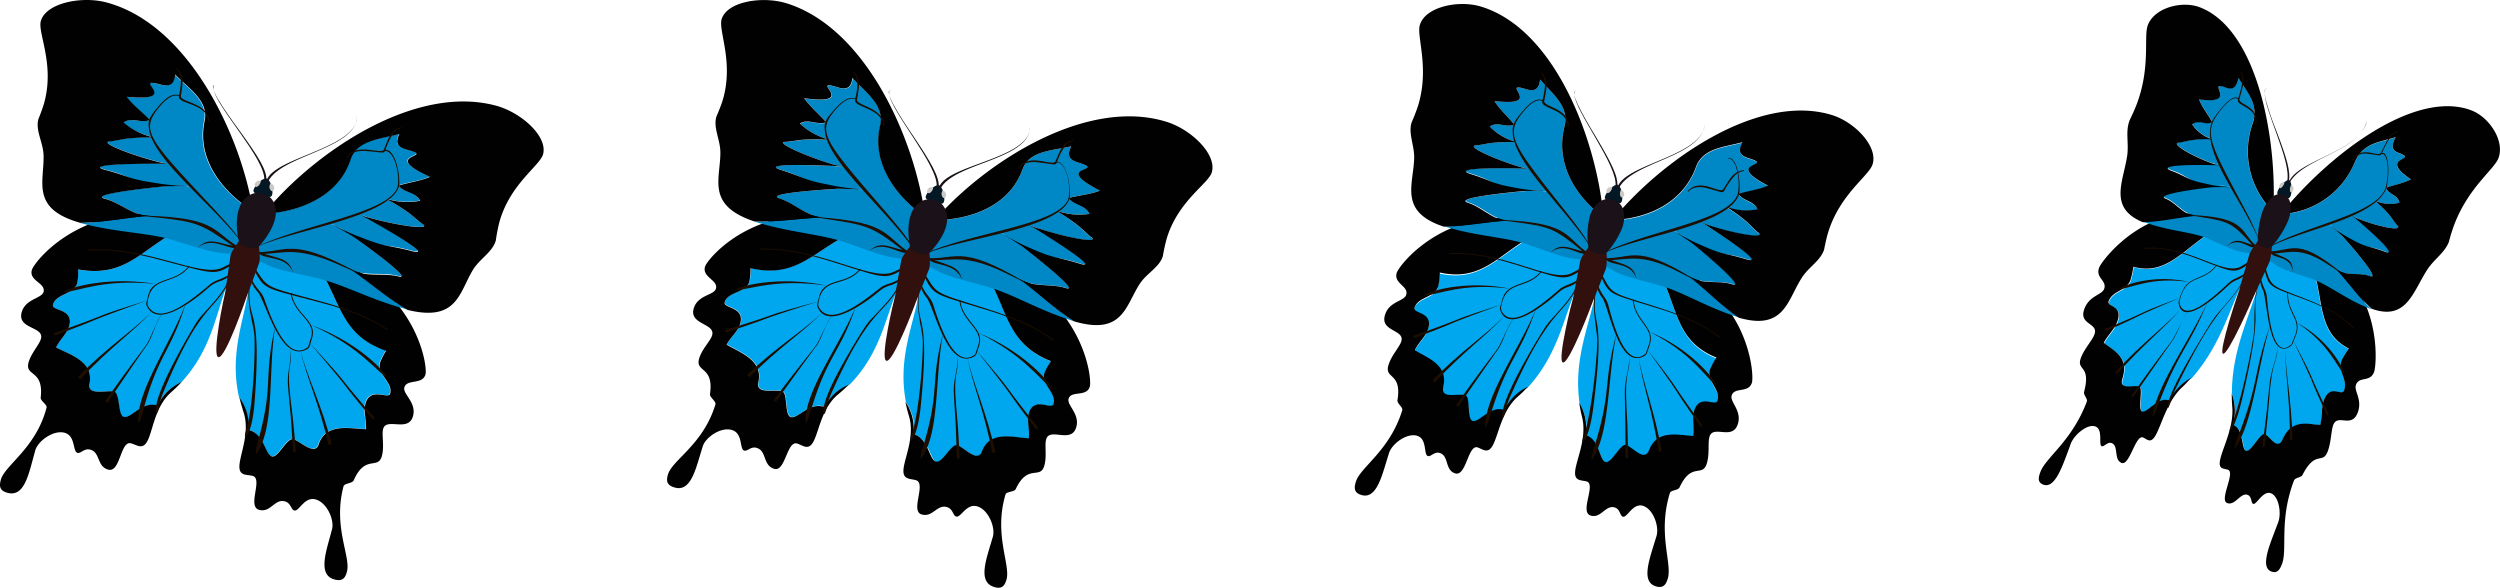 <svg id="Layer_1" data-name="Layer 1" xmlns="http://www.w3.org/2000/svg" viewBox="0 0 692.9 162.91"><defs><style>.cls-1{fill:#00a7ee;}.cls-2{fill:#010101;}.cls-3{fill:#1e0e00;}.cls-4{fill:#0088c6;}.cls-5{fill:#31100d;}.cls-6{fill:#031825;}.cls-7{fill:#cdcac5;}.cls-8{fill:#1a1119;}</style></defs><title>butterfly(1)</title><g id="_Group_" data-name=" Group "><path class="cls-1" d="M69,68.27c1.93.4,3.85-.77,5.89-.58a69.87,69.87,0,0,1,9.65,1.53C95,80.55,92.2,92,106.95,97.12a17.34,17.34,0,0,0-1.72,3.35c-.85,3.26,3.65,5.5,2.8,8.55-.51,1.77-5.57-2.08-6.87,2.88-.58,2.15.38,4.67.17,7-4.6-.16-11-1.78-13.12,4.19a1.54,1.54,0,0,1-1.77,1.26l-.28-.07c-1.57-.45-3.6-2.26-5-2.6-1.72-.45-4.19,5.23-5.86,4.78-1.87-.48-2.21-5.91-5.95-7.18-.41-.14-.53-.68-.53-1a13,13,0,0,0-2.56-8.11c-3.79-16.8,5.51-27.81,2.6-41.56C59.54,79.1,62,93.21,50.3,105.92a13.19,13.19,0,0,0-6.3,5.77c-.18.31-.55.72-1,.63-3.87-.76-6.89,3.78-8.76,3.28-1.66-.41-1-6.6-2.68-7-1.34-.34-4.06.19-5.57-.17a1.52,1.52,0,0,1-1.21-2c1.25-6.21-5.18-8-9.26-10.11,1-2.07,3-3.79,3.65-5.95,1.32-4.92-5-4.12-4.52-5.88.84-3.11,5.87-2.83,6.77-6.06a17.25,17.25,0,0,0,.2-3.74C37,77.47,40.38,66.17,55.07,61.47a69.69,69.69,0,0,1,9.12,3.39C66.08,65.71,67.16,67.67,69,68.27Z"/><path class="cls-2" d="M117.93,103.75c-.82,3-5.19,1.18-5.86,3.65-.49,1.82,3.41,4.13,2.41,7.9-1.26,4.67-7.44.26-8.3,3.63-.42,1.65.39,4.73-.33,7.42-1.08,4-4.63-.51-7.81,6.78-.37.87-2.56.78-2.82,1.63-3,11.29,2.07,19.52.94,23.68-.43,1.61-1.1,2.8-3.44,2.17-4.32-1.14-2.68-6.67-1.32-11.61l.62-2.28c.71-2.62-1.41-7.46-4.56-8.3s-4.54,3.42-5.9,3.06c-.93-.25-.92-2.07-2.6-2.52-2.87-.76-3.94,3.21-7.14,2.35-3.41-.91,1.17-8.65-1.82-9.42-.6-.16-1.46-.19-2.2-.37-4.19-1.11,2.32-9.55-.33-17.37-.41-1.36-.81-2.65-1.1-3.92a13,13,0,0,1,2.56,8.11c0,.35.13.89.53,1,3.74,1.26,4.07,6.67,5.95,7.18,1.66.41,4.16-5.24,5.86-4.78,1.34.35,3.38,2.21,5,2.6a1.54,1.54,0,0,0,2.05-1.19c2.07-6,8.5-4.35,13.12-4.19.18-2.23-.74-4.81-.17-7,1.32-4.92,6.39-1.11,6.87-2.88.84-3.11-3.71-5.32-2.8-8.55A17.34,17.34,0,0,1,107,97.24C92.27,92.1,95,80.65,84.61,69.34l1.67.41C115.19,77.35,118.6,101.33,117.93,103.75Z"/><path class="cls-2" d="M8.82,74.86c-.82,3,3.91,3.58,3.25,6.05C11.59,82.74,7,82.8,6,86.59c-1.26,4.67,6.3,3.87,5.35,7.27-.42,1.65-2.72,4-3.44,6.61-1.08,4,4.27,1.84,3.37,9.73-.11.94,1.85,1.91,1.62,2.8C9.95,124.27,1.34,128.89.22,133c-.43,1.61-.45,3,1.92,3.6,4.32,1.14,5.66-4.49,7-9.44l.62-2.28c.71-2.62,5-5.77,8.12-4.94s2.22,5.21,3.59,5.58c.93.25,1.84-1.34,3.53-.9,2.87.76,1.79,4.68,5,5.54,3.41.91,3.33-8.07,6.3-7.29.6.16,1.35.53,2.09.74,4.19,1.11,2.82-9.4,9.05-14.9q1.6-1.42,2.93-2.86a13.19,13.19,0,0,0-6.3,5.77c-.18.31-.55.72-1,.63-3.87-.76-6.89,3.78-8.76,3.28-1.66-.41-1-6.6-2.68-7-1.34-.29-4.1.28-5.59-.12a1.52,1.52,0,0,1-1.24-2c1.25-6.21-5.18-8-9.26-10.11,1-2.07,3-3.79,3.65-5.95,1.32-4.92-5-4.12-4.52-5.88.84-3.11,5.87-2.83,6.77-6.06a17.25,17.25,0,0,0,.2-3.74C37,77.47,40.38,66.17,55.07,61.47l-1.62-.41C24.45,53.35,9.48,72.43,8.82,74.86Z"/></g><path class="cls-3" d="M69.18,79.27c-.63,11,3.44,4.42,1.38,32.24-.19,2.37-.75,7.84-2.45,9.51l-.24-.1a5.27,5.27,0,0,1,.38-1.73c2.14-7.32,2.56-23.78,2.21-26.69s-1.94-7.66-1.54-13.2Z"/><path class="cls-3" d="M63.64,77.82c-4.33,8.84-8,5.93-18.16,30.41a20.2,20.2,0,0,0-1.42,4.52,5.27,5.27,0,0,1-.52,1.73l-.26,0c-1-3.68,5.64-15.46,7.88-19.54,4.85-8.42,3.29-5.63,8.54-11.74a26.2,26.2,0,0,0,3.65-5.44Z"/><path class="cls-3" d="M69.56,77.06c1.66,3.4,2.93,3.62,3.73,5.92,2.19,6.2,6.52,17.34,11.88,13.33.4-.3.27-.33.43-.79l.59-1.91c1.53-4.71-4.75-6.28-5.64-12.36l.27,0c.9,6,7.21,7.47,5.67,12.46-.79,2.62-.54,2.73-2,3.37-7,2.82-10.82-13.55-13.1-16.23a8.07,8.07,0,0,1-2-3.7Z"/><path class="cls-3" d="M64.33,75.82A8.17,8.17,0,0,1,60.76,78c-3,1.1-2.67,2-8.12,5.77-4.25,2.84-9.94,5.62-12,.92-.23-.58-.1-.56,0-1,.46-1.94.54-2.69,1.27-3.74,2.46-3,7.11-2.09,10.38-6.18l.19.13C48.15,79.4,41.67,76,40.86,84.25a2.71,2.71,0,0,0,.62,1.25C45.08,89.94,53.62,82.7,58,79c1.8-1.59,3.08-1.24,6.22-3.3Z"/><path class="cls-3" d="M86.22,90.09c12.11,4.41,19.32,11.74,21,14.21l-.19.18C103.83,102.39,99.19,95.76,86.22,90.09Z"/><path class="cls-3" d="M43.17,78.71C29,77.21,21.82,80.67,17.89,81l-.08-.25C20.89,79.13,31.29,76.68,43.17,78.71Z"/><path class="cls-3" d="M85.86,95.09c12.19,13.21,5.62,6.46,17.3,20a2.14,2.14,0,0,1,.61,1l-.19.17a2.12,2.12,0,0,1-.92-.76C92,102.7,99.83,111.49,85.86,95.09Z"/><path class="cls-3" d="M41,83.2c-20.72,7.47-9.57,3.71-24.83,9.42a2.13,2.13,0,0,1-1.19.22l-.08-.25A2.16,2.16,0,0,1,15.93,92C33.21,85.91,23.48,88.71,41,83.2Z"/><path class="cls-3" d="M83.36,97.36c1.52,6.48,5.81,14.83,8.6,25.77l-.92.18C88.63,112.28,84.68,103.9,83.36,97.36Z"/><path class="cls-3" d="M42,86.42c-4.6,5.17-11.9,10.16-19.7,18.69l-.71-.61C29.78,96.1,37.19,91.46,42,86.42Z"/><path class="cls-3" d="M80.54,96.25c.52,6.34-1.25,4.16,0,14.47.81,6.69.48,3.47,1.5,14.48l-.81,0c-.7-11.13-.4-7.3-1.33-17.2C79.32,103,80.78,101.42,80.54,96.25Z"/><path class="cls-3" d="M45,86.85c-2.35,3.63-2.16,5-3.94,8.3,0,0-6.1,8.77-11.24,16.49l-.68-.43C43.71,90.62,39.08,99,43.6,89.14A15,15,0,0,1,45,86.85Z"/><path class="cls-3" d="M76.25,90.7c-2,12.12,0,27.51-5.11,35l-.24-.08a14.69,14.69,0,0,1,.59-3.25C76,106.25,72.94,104.82,76.25,90.7Z"/><path class="cls-3" d="M51.47,84.09c-4.09,13.5-7.69,14.1-11.82,29.85a14.73,14.73,0,0,1-1.08,3.13l-.25,0C37.74,108.34,47.43,95.08,51.47,84.09Z"/><g id="_Group_2" data-name=" Group 2"><path class="cls-4" d="M93.19,62.69c-1-.55-1.63-.87-1.44-.69A8.89,8.89,0,0,0,93.19,62.69ZM52.47,51.61c.25-.08-.45-.09-1.59-.11C51.82,51.56,52.33,51.65,52.47,51.61ZM70.64,62.31Q71.75,60.79,73,59.2c9.89-.44,20.8-4.69,24.11-15.08,1.79-5.46,8.4-5.6,13.52-7.09a6.7,6.7,0,0,0-.47,1.19c-.56,2.05.84,2.76,2.68,3.23,8.33,2.21-8.16,1,6.25,7.51-2.7,1.18-5.81,1.51-8.72,2.42,1.57,2.08,4.77,1.74,6,4.2a18.85,18.85,0,0,1-8.19-.22c-1-.25-.78-.14-.83-.09a57.85,57.85,0,0,1,6.16,3.92c1.18.94,3,2.54,3.3,2.72,3.35,1.94-5.74.8-14.28-1.52a15.06,15.06,0,0,1-3-1.17h0S122,71.54,114,69.43c-6.29-1.66-5-.66-13.33-2.57-.17,0-2.5-1.33-4.73-2.66a26.85,26.85,0,0,0-2.78-1.55c.77.43,1.75,1,2.78,1.55.52.33,1.09.71,1.69,1.16.24.18,17.66,12.46,12.64,11.09-3.51-.93-7.36-.15-10.84-1a9.37,9.37,0,0,1-2.6-1.11c5.41,3.58,10.46,8.09,16,11.4l-.68-.18c-8.75-2.31-16.47-6.42-22.79-8.09-3.33-.88-6.73-1.51-10.12-2.35A26.89,26.89,0,0,1,68.48,70a27,27,0,0,1-11.94-.89c-3.29-.84-6.6-2-9.92-2.93-6.33-1.67-15.09-1.92-23.85-4.24l-.67-.18c6.52-.09,13.13-1.5,19.68-2A9.4,9.4,0,0,1,39,59.47C35.49,58.55,32.52,56,29,55c-5-1.32,16.27-3.37,16.57-3.42.74-.08,1.43-.13,2-.16l3.14,0a27,27,0,0,0-3.14,0c-2.61,0-5.28,0-5.41,0-8.24-2.48-6.59-2.74-12.83-4.37-8-2.08,17.73-1.73,17.73-1.73h0a15.11,15.11,0,0,1-3.2-.49c-8.57-2.21-17-5.71-13.14-5.73.33,0,2.73-.5,4.22-.72a58.29,58.29,0,0,1,7.27-.33c0-.06.18-.06-.78-.33a18.74,18.74,0,0,1-7.35-3.81c2.31-1.52,4.9.35,7.27-.66-2-2.19-4.61-4.06-6.37-6.42,15.79,1.47.88-5.63,9.19-3.45,1.86.48,3.45.54,4-1.5a6.68,6.68,0,0,0,.2-1.25c3.7,3.84,9.37,7.23,8.2,12.87-2.29,10.62,5,19.73,13.41,25A26.82,26.82,0,0,1,70.64,62.31Z"/><path class="cls-2" d="M102.58,60.42c8.53,2.32,17.62,3.47,14.28,1.51-.28-.17-2.12-1.78-3.3-2.72a53.78,53.78,0,0,0-6.13-3.87s-.17-.17.83.09a18.85,18.85,0,0,0,8.19.22c-1.24-2.47-4.43-2.12-6-4.2,2.87-.87,6-1.26,8.72-2.42-14.37-6.49,2.12-5.29-6.25-7.51-1.86-.48-3.24-1.21-2.68-3.23a6.7,6.7,0,0,1,.47-1.19C105.56,38.6,99,38.75,97.2,44.2,93.82,54.55,82.91,58.81,73.09,59.27c13.56-16.67,41.54-36.08,64.32-30,6.92,1.82,14.45,8.47,13.11,13.49-.9,3.21-9.32,8.35-12.16,19a49.76,49.76,0,0,0-.94,4.89c-.88,3.17-4.35,5-6.25,8-3.93,6.33-4.29,14.65-18.22,11.25-5.63-3.29-10.67-7.77-16-11.4a9.37,9.37,0,0,0,2.6,1.11c3.47.92,7.36.14,10.84,1,5,1.32-12.42-11-12.64-11.09-.6-.43-5.64-3.31-6.16-3.64a59.65,59.65,0,0,0,9.34,4.24c6.4,2.52,6.92,1.81,13.19,3.48,8,2.08-14.51-10.22-14.51-10.22h0A15.06,15.06,0,0,0,102.58,60.42Z"/><path class="cls-2" d="M43.9,44.9c-8.57-2.21-17-5.71-13.14-5.73.33,0,2.73-.5,4.22-.72a54.19,54.19,0,0,1,7.27-.33s.22-.07-.78-.33a18.74,18.74,0,0,1-7.23-3.87c2.31-1.52,4.9.35,7.27-.66-2-2.19-4.61-4.06-6.37-6.42,15.79,1.47.88-5.63,9.19-3.45,1.86.48,3.45.54,4-1.5a6.68,6.68,0,0,0,.2-1.25c3.7,3.84,9.37,7.23,8.2,12.87-2.29,10.62,5,19.73,13.41,25C66.73,37.32,52.21,6.68,29.45.66,22.53-1.16,12.66.86,11.3,5.89c-.86,3.21,3.84,11.83,1,22.43-.55,2-1.61,4.57-1.65,4.68-.88,3.17,1.31,6.44,1.42,10,.23,7.45-3.66,14.83,10.14,18.75,6.52-.09,13.13-1.5,19.68-2A9.4,9.4,0,0,1,39,59.49c-3.47-.92-6.44-3.5-10-4.42-5-1.32,16.27-3.37,16.57-3.42.74-.08,6.55-.09,7.18-.1a59.93,59.93,0,0,1-10.23-.93c-6.83-1-6.94-1.82-13.2-3.48-8-2.08,17.73-1.73,17.73-1.73h0A15.11,15.11,0,0,1,43.9,44.9Z"/></g><path class="cls-3" d="M96,43.7c2.85-4.38,9.25-.82,10.36-2.17,1.62-4,2-5.36,4.92-6.29l.07.24a4.44,4.44,0,0,0-2.41,1.59c-3.93,6.31.12,5.34-7.35,4.81-4.38-.39-5.37,1.91-5.37,1.91Z"/><path class="cls-3" d="M57.76,33.68a4,4,0,0,0-1.17-2.62c-1.45-1.58-4.14-2.25-5.85-3-2.19-1.12-.52-1.3-.62-6.41-.56-1.84-.3-1.4-1.3-2.57l.17-.2c2.11,2.24,1.74,3.56,1.13,7.86.27,1.67,7.61,1.8,7.9,7Z"/><path class="cls-3" d="M106.59,41.49c.45.1.72,0,1.32.36,2.53,2,3,8.58,2.69,9.79-2.36,7.53-23.09,11.09-34.89,15.08-6.65,2.2-6.48,3.5-9.41-.39C57.53,55.43,41.66,43.43,41.23,35.18c-.23-1.8.26-2.84,2.6-5.61,1.68-2,3.9-4.15,6.08-3l-.1.23c-1.91-1.17-4.33,1.24-5.76,3-5.33,6.52-2.79,8.79,15.41,28.3,1.58,1.77,3.24,3.52,4.77,5.36,2.81,3.39,3.09,4.48,4.65,5.39h0a8.31,8.31,0,0,0,3.41-1c13.27-5.81,34.43-8.84,37.64-15.44,1.06-1.69.16-9.12-2.53-10.43-.2-.14-.56-.1-.84-.15Z"/><path class="cls-3" d="M99.3,75.77c-.62-.27-6.7-3-7.32-3.22-12.19-4.93-14.39-1.41-23.49-2.26-1.82-.82-2.45-1-6.9-4.17-7.15-4.78-8.71-4.89-22.56-6.29l0-.08c23.42.45,19.16,5.1,29.65,10.07h0c11.26.87,10.4-5.17,30.75,5.88Z"/><path class="cls-3" d="M71.76,69.91a4.64,4.64,0,0,1,1.73.52c4.6,1.39,6.73,1.5,7.71,5.13-1.79-4.88-8-3.45-9.56-5.45Z"/><path class="cls-3" d="M65.84,68.63c-2.26.91-7-3.34-11,0,2.3-2.34,4.36-1.84,7.49-1a26.54,26.54,0,0,0,3.12.59,1.79,1.79,0,0,1,.49.2Z"/><path class="cls-3" d="M69.74,73c4.91,7.07,2.48,6,17.72,10.13,10.48,2.81,15.33,5.09,20,8.15l-.15.21c-4.24-2.82-9-5.25-19.87-8-15.48-4.06-13.94-3.07-17.86-10.24Z"/><path class="cls-3" d="M66.17,72.23c-6.83,4.17-5.15,4.22-20.65.09-11-3-16.36-3.13-21.26-2.85v-.3c16.57-1,30.53,7.58,37,5.19,2.45-1.24,3.29-1.63,4.79-2.35Z"/><path class="cls-5" d="M70.83,60.79c-.13,3.46,1.53,7.9,1.09,11.85,0,.09-3.63,9.76-3.63,9.76-.16.6-5.85,17.11-7.77,16.59s1.69-17.24,1.88-17.86c0,0,1.51-10.5,1.54-10.6C65.56,66.85,69.2,63.85,70.83,60.79Z"/><path class="cls-6" d="M73.89,49.46c1.18.43,1.84,3.41,1.56,4.47-.19.69-.59.86-2.26.42L73,54.3l-.41-.12-.39-.11L72.05,54c-1.67-.41-1.94-.78-1.75-1.45C70.57,51.51,72.67,49.27,73.89,49.46Z"/><path class="cls-7" d="M74.9,50.9a2.64,2.64,0,0,0-.1.31,1.51,1.51,0,0,0,.41,1.72c.25.07.59.07.76-.55a1.22,1.22,0,0,0-.85-1.48Z"/><path class="cls-7" d="M72.28,50.21a2.63,2.63,0,0,1-.07.31c-.25.93-1,1.34-1.21,1.29s-.55-.23-.35-.87a1.23,1.23,0,0,1,1.49-.81Z"/><path class="cls-8" d="M72.74,53.68l.6.12a2.74,2.74,0,0,1,1,.46c2.17,1.65,2.49,4.23,1.79,6.77-1,3.71-4.34,7.27-4.46,7.39-.94.91-5.16,0-5.46-1.48-.12-.63-1.15-4.88-.13-8.56.69-2.57,2.35-4.57,5.05-4.94a2.76,2.76,0,0,1,1.07.07A2,2,0,0,1,72.74,53.68Z"/><path class="cls-8" d="M73.77,50.74C74.2,44.47,94,42,98.23,34.94c1.09-1.86.7-2.71.37-2.54l-.06.08.06-.08a.22.22,0,0,1,.25.05c.18.19.09.58,0,1-2.07,8.26-21.79,9.83-24.74,17.31Z"/><path class="cls-8" d="M73.24,50c.61-5.75-13.71-20.74-14.12-25.58,0-.41,0-.81.24-.89s.17.26.19.22,0-.21-.19-.22c-2.12.57,6,11.19,7.17,12.87,4.87,6.75,7.54,10.74,7.29,13.64Z"/><g id="_Group_3" data-name=" Group 3"><path class="cls-1" d="M254.92,69.84c1.89.48,3.82-.6,5.82-.32a68.76,68.76,0,0,1,9.43,2c9.91,11.72,6.87,23,21.27,28.71a17,17,0,0,0-1.81,3.22c-1,3.23,3.44,5.62,2.51,8.65-.48,1.72-5.4-2.25-6.85,2.57-.64,2.11.21,4.68,0,6.92-4.54-.34-10.81-2.2-13,3.63a1.5,1.5,0,0,1-2.06,1.09c-1.52-.47-3.52-2.38-4.78-2.81-1.67-.49-4.29,5-5.93,4.52s-2-6-5.65-7.38a1,1,0,0,1-.49-1,13.19,13.19,0,0,0-2.29-8.18c-3.22-16.85,6.29-27.32,3.8-41.16-9.62,10-7.5,24.18-19.43,36.32A12.81,12.81,0,0,0,229,112a1,1,0,0,1-1,.58c-3.8-.91-6.89,3.47-8.73,2.94s-.77-6.6-2.4-7.13c-1.35-.42-4,.08-5.51-.4a1.54,1.54,0,0,1-1.1-2.09c1.37-6.11-4.85-8.14-8.79-10.44,1-2,3.13-3.65,3.74-5.75,1.45-4.82-4.77-4.26-4.27-6,.91-3.05,5.88-2.53,6.84-5.75a17.28,17.28,0,0,0,.3-3.71c15,3.48,18.7-7.64,33.32-11.69a69.21,69.21,0,0,1,8.89,3.76C252.09,67.22,253.09,69.16,254.92,69.84Z"/><path class="cls-2" d="M302.05,107.14c-.89,3-5.15,1-5.88,3.38-.54,1.79,3.24,4.25,2.11,7.93-1.38,4.59-7.31-.07-8.31,3.27-.5,1.65.24,4.74-.54,7.38-1.17,3.93-4.55-.7-7.91,6.45-.4.84-2.56.63-2.83,1.5-3.33,11.11,1.48,19.55.26,23.62-.47,1.57-1.18,2.75-3.46,2-4.21-1.32-2.44-6.74-1-11.6l.68-2.27c.78-2.58-1.18-7.48-4.26-8.44s-4.57,3.22-5.91,2.8c-.91-.29-.85-2.11-2.51-2.6-2.8-.87-4,3-7.11,2s1.4-8.55-1.49-9.46c-.58-.18-1.42-.25-2.14-.47-4.06-1.25,2.52-9.38.19-17.28a39.26,39.26,0,0,1-1-4,13.19,13.19,0,0,1,2.29,8.18c0,.35.09.89.49,1,3.64,1.41,3.81,6.81,5.65,7.38s4.24-5,5.93-4.52c1.35.42,3.26,2.33,4.78,2.81a1.5,1.5,0,0,0,2.06-1.09c2.25-5.85,8.51-3.92,13-3.63.29-2.26-.57-4.82,0-6.92,1.45-4.82,6.34-.85,6.85-2.57.91-3.05-3.49-5.45-2.51-8.65a17,17,0,0,1,1.81-3.22c-14.34-5.73-11.33-17-21.27-28.71q.83.23,1.65.5C300.12,80.78,302.77,104.74,302.05,107.14Z"/><path class="cls-2" d="M195.41,73.89c-.89,3,3.76,3.73,3,6.16-.54,1.79-5,1.68-6.13,5.4-1.38,4.59,6.09,4.11,5.09,7.49-.5,1.65-2.81,3.75-3.59,6.43-1.17,3.93,4.15,2,3,9.83-.13.93,1.73,2,1.51,2.86-3.33,11.11-11.9,15.35-13.14,19.4-.47,1.57-.53,3,1.77,3.63,4.21,1.32,5.69-4.23,7.15-9.07l.68-2.25c.78-2.58,5.07-5.54,8.15-4.58s2,5.27,3.36,5.69c.91.29,1.85-1.27,3.51-.73,2.8.87,1.61,4.8,4.78,5.78s3.52-7.9,6.41-7c.58.18,1.32.61,2,.82,4.06,1.25,3-9.22,9.33-14.44,1.08-.9,2.06-1.8,3-2.71a12.81,12.81,0,0,0-6.37,5.48,1,1,0,0,1-1,.58c-3.8-.91-6.89,3.47-8.73,2.94s-.77-6.6-2.4-7.13c-1.35-.42-4,.08-5.51-.4a1.54,1.54,0,0,1-1.1-2.09c1.37-6.11-4.85-8.14-8.79-10.44,1-2,3.13-3.65,3.74-5.75,1.45-4.82-4.77-4.26-4.27-6,.91-3.05,5.88-2.53,6.84-5.75a17.28,17.28,0,0,0,.3-3.71c15,3.48,18.7-7.64,33.32-11.69q-.8-.28-1.62-.51C211.44,53.15,196.15,71.5,195.41,73.89Z"/></g><path class="cls-3" d="M254.74,80.75c-1,10.89,3.22,4.55.42,32.12-.25,2.39-1,7.71-2.69,9.35l-.22-.12a5.24,5.24,0,0,1,.48-1.72c2.31-7.22,3.23-23.5,3-26.46s-1.8-7.67-1.23-13.21Z"/><path class="cls-3" d="M249.35,79.1c-4.49,8.59-8.06,5.56-18.76,29.53A20,20,0,0,0,229.1,113a5.22,5.22,0,0,1-.55,1.68l-.25,0c-.89-3.71,6-15.13,8.34-19.12,5-8.2,3.46-5.39,8.72-11.3A25.62,25.62,0,0,0,249.12,79Z"/><path class="cls-3" d="M255.2,78.59c1.54,3.46,2.78,3.72,3.51,6.07,2,6.26,5.9,17.52,11.31,13.75.4-.28.28-.32.45-.76l.63-1.88c1.61-4.61-4.54-6.43-5.2-12.53h.25c.71,6,6.89,7.74,5.22,12.62-.89,2.6-.61,2.7-2.12,3.28-7,2.48-10.3-13.91-12.44-16.69A8.18,8.18,0,0,1,255,78.7Z"/><path class="cls-3" d="M250.07,77.15a7.91,7.91,0,0,1-3.54,2c-2.95,1-2.69,2-8.16,5.45-4.24,2.68-10,5.14-11.79.41-.2-.6-.07-.57,0-1.07.52-1.91.6-2.66,1.35-3.69,2.51-3,7.08-1.78,10.41-5.73l.21.15c-4.53,5.35-10.8,1.62-11.78,9.8a2.75,2.75,0,0,0,.58,1.27c3.42,4.56,12-2.29,16.42-5.81,1.84-1.49,3.1-1,6.21-3Z"/><path class="cls-3" d="M271.21,92.27c11.79,4.88,18.69,12.49,20.26,15.05l-.2.17C288.21,105.22,283.82,98.46,271.21,92.27Z"/><path class="cls-3" d="M229.14,79.17c-13.89-2.06-21.11,1.06-25,1.18l-.08-.25C207.18,78.67,217.48,76.64,229.14,79.17Z"/><path class="cls-3" d="M270.71,97.2c11.62,13.64,5.34,6.64,16.44,20.61a2.17,2.17,0,0,1,.56,1.06l-.2.16a2.13,2.13,0,0,1-.88-.76C276.58,105,284,114.13,270.71,97.2Z"/><path class="cls-3" d="M226.84,83.53c-20.59,6.54-9.57,3.3-24.74,8.33a2.08,2.08,0,0,1-1.18.16l-.08-.24a2.1,2.1,0,0,1,1-.55C219.14,85.89,209.42,88.3,226.84,83.53Z"/><path class="cls-3" d="M268.21,99.38c1.34,6.5,5.29,15,7.69,26l-.91.14C273,114.45,269.34,105.93,268.21,99.38Z"/><path class="cls-3" d="M227.74,86.76c-4.67,4.95-12,9.61-20,17.81l-.68-.64C215.44,95.89,222.87,91.58,227.74,86.76Z"/><path class="cls-3" d="M265.44,98.16c.33,6.33-1.33,4.1-.43,14.4.6,6.69.37,3.47,1,14.49h-.8c-.37-11.12-.2-7.32-.81-17.16C264,104.8,265.56,103.28,265.44,98.16Z"/><path class="cls-3" d="M230.69,87.33c-2.43,3.49-2.28,4.84-4.11,8.13,0,0-6.27,8.44-11.52,15.92l-.66-.45c15-19.91,10.15-11.77,14.86-21.39A14.71,14.71,0,0,1,230.69,87.33Z"/><path class="cls-3" d="M261.38,92.41c-2.32,11.9-.83,27.38-6,34.62l-.24-.09a14.63,14.63,0,0,1,.72-3.2C260.65,107.92,257.71,106.35,261.38,92.41Z"/><path class="cls-3" d="M237.22,84.88c-4.45,13.19-8,13.66-12.55,29.15a14.57,14.57,0,0,1-1.15,3.07l-.24-.07C222.91,108.39,232.86,95.61,237.22,84.88Z"/><g id="_Group_4" data-name=" Group 4"><path class="cls-4" d="M278.89,65.3c-1-.61-1.62-.92-1.39-.75S278.08,64.86,278.89,65.3ZM239.1,52.6c.25-.08-.43-.11-1.57-.18A13.94,13.94,0,0,0,239.1,52.6ZM256.67,64q1.13-1.44,2.44-3c9.76,0,20.62-3.78,24.28-14,1.92-5.35,8.45-5.22,13.54-6.47a6.62,6.62,0,0,0-.5,1.22c-.61,2,.73,2.78,2.56,3.36,8.13,2.54-8.07.67,5.91,7.71-2.69,1.06-5.84,1.28-8.69,2.06,1.5,2.13,4.65,1.93,5.78,4.38a18.45,18.45,0,0,1-8.07-.55c-.93-.29-.77-.17-.82-.14A58,58,0,0,1,299,62.75c1.14,1,2.9,2.65,3.18,2.84,3.25,2.07-5.68.56-14-2.11a15,15,0,0,1-2.94-1.27h0S307,75.4,299.25,73c-6.14-1.91-4.84-.83-13.06-3.1-.16,0-2.41-1.48-4.59-2.85a26.86,26.86,0,0,0-2.67-1.66L281.6,67c.51.36,1.06.75,1.64,1.21.23.19,17.07,13.11,12.14,11.59-3.43-1.07-7.26-.47-10.66-1.52a9.32,9.32,0,0,1-2.53-1.26c5.23,3.81,10.07,8.49,15.49,12l-.66-.2c-8.55-2.67-16-7.08-22.23-9-3.25-1-6.6-1.78-9.85-2.77a26.81,26.81,0,0,1-10.48-5.5,26.5,26.5,0,0,1-11.71-1.42c-3.24-1-6.44-2.31-9.68-3.33-6.19-1.93-14.8-2.54-23.36-5.2l-.66-.21c6.39.19,13-.94,19.41-1.12a9.23,9.23,0,0,1-2.77-.45c-3.41-1.06-6.24-3.74-9.68-4.81-4.89-1.52,16.13-2.68,16.43-2.7.74,0,1.41-.06,2-.08l3.12.14a26.43,26.43,0,0,0-3.12-.14c-2.56-.11-5.21-.2-5.36-.25-8-2.81-6.41-3-12.54-4.87-7.74-2.39,17.51-.92,17.51-.92h0a14.86,14.86,0,0,1-3.13-.6c-8.38-2.56-16.61-6.4-12.78-6.25.32,0,2.71-.38,4.23-.57a56.9,56.9,0,0,1,7.17,0c0-.06.18-.06-.75-.36a18.72,18.72,0,0,1-7-4.13c2.33-1.43,4.82.55,7.27-.34-1.94-2.27-4.42-4.24-6.08-6.66,15.48,2.11,1-5.6,9.11-3.07,1.83.57,3.39.67,4-1.33a6.66,6.66,0,0,0,.23-1.25c3.56,4,9,7.58,7.69,13.11-2.56,10.49,4.39,19.84,12.48,25.41q.08,2,.23,3.88Z"/><path class="cls-2" d="M288.19,63.43c8.34,2.66,17.24,4.19,14,2.11-.27-.18-2-1.86-3.18-2.84a53.88,53.88,0,0,0-5.94-4.11s-.16-.18.82.14a18.45,18.45,0,0,0,8.08.55c-1.16-2.5-4.29-2.26-5.78-4.38,2.85-.78,6-1,8.69-2.06-14-7.11,2.25-5.2-5.9-7.73-1.83-.57-3.16-1.33-2.56-3.36a6.62,6.62,0,0,1,.5-1.22c-5.13,1.26-11.66,1.14-13.54,6.47-3.66,10.18-14.5,13.93-24.28,14,13.85-16,42-34.18,64.24-27.23,6.76,2.08,14,9,12.52,14-.94,3.16-9.38,7.93-12.5,18.37a49.21,49.21,0,0,0-1.06,4.83c-.94,3.11-4.45,4.72-6.39,7.67-4,6.12-4.65,14.41-18.25,10.42-5.41-3.52-10.24-8.16-15.49-12a9.32,9.32,0,0,0,2.53,1.26c3.41,1.06,7.22.45,10.66,1.52,4.89,1.52-11.91-11.42-12.14-11.59-.59-.46-5.46-3.52-6-3.88a59.45,59.45,0,0,0,9,4.68c6.27,2.75,6.76,2.08,12.89,4,7.75,2.41-14-10.78-14-10.78h0A15,15,0,0,0,288.19,63.43Z"/><path class="cls-2" d="M230.83,45.56c-8.38-2.56-16.61-6.4-12.78-6.25.32,0,2.71-.38,4.23-.57a52.89,52.89,0,0,1,7.17,0s.22-.07-.75-.36a18.72,18.72,0,0,1-7-4.16c2.33-1.43,4.82.55,7.27-.34-1.94-2.27-4.42-4.24-6.08-6.66,15.48,2.11,1-5.6,9.11-3.07,1.83.57,3.39.67,4-1.33a6.66,6.66,0,0,0,.23-1.25c3.58,4,9,7.61,7.71,13.13-2.56,10.49,4.39,19.84,12.48,25.41C253.64,38.89,240.24,7.84,218,.91c-6.76-2.08-16.55-.49-18,4.44-.94,3.16,3.44,11.92.32,22.35-.59,2-1.72,4.48-1.76,4.61-.94,3.11,1.11,6.44,1.1,10,0,7.39-4,14.59,9.44,19.07,6.39.19,13-.94,19.41-1.12a9.23,9.23,0,0,1-2.77-.45c-3.41-1.06-6.24-3.74-9.68-4.81-4.89-1.52,16.13-2.68,16.43-2.7.74,0,6.46.19,7.07.18a58.78,58.78,0,0,1-10.11-1.33c-6.7-1.28-6.76-2.08-12.89-4-7.73-2.42,17.54-1,17.54-1h0A14.86,14.86,0,0,1,230.83,45.56Z"/></g><path class="cls-3" d="M282.21,46.53c3-4.26,9.14-.43,10.27-1.73,1.72-3.92,2.09-5.25,5-6l.08.24a4.3,4.3,0,0,0-2.42,1.49c-4,6.1-.05,5.29-7.39,4.48-4.3-.56-5.34,1.69-5.34,1.69Z"/><path class="cls-3" d="M244.82,35a4,4,0,0,0-1.07-2.66c-1.39-1.64-4-2.42-5.67-3.28-2.14-1.21-.45-1.34-.43-6.41-.52-1.85-.27-1.4-1.2-2.61l.17-.18c2,2.32,1.61,3.6.89,7.87.22,1.67,7.45,2.11,7.59,7.3Z"/><path class="cls-3" d="M292.74,44.79a2.24,2.24,0,0,1,1.3.45c2.43,2.11,2.73,8.66,2.37,9.85-2.57,7.41-23.08,10.07-34.81,13.52-6.58,1.9-6.49,3.24-9.26-.76C244,56.61,228.72,44,228.58,35.76c-.18-1.81.34-2.82,2.75-5.49,1.71-1.87,3.95-3.95,6.08-2.78l-.1.22c-1.87-1.27-4.31,1.06-5.76,2.72-5.43,6.27-3,8.63,14.37,28.81q2.34,2.71,4.54,5.52c2.66,3.49,2.92,4.57,4.43,5.58h0a8.06,8.06,0,0,0,3.39-.87c13.24-5.22,34.18-7.35,37.56-13.79,1.11-1.64.43-9.07-2.16-10.5-.18-.14-.55-.11-.82-.19Z"/><path class="cls-3" d="M284.53,78.55c-.6-.3-6.52-3.24-7.13-3.49-11.91-5.39-14.13-2-23.08-3.23-1.76-.88-2.35-1-6.68-4.45-6.91-5.06-8.41-5.2-22.05-7.18l0-.07c23,1.39,18.71,5.87,28.87,11.27h0c11.06,1.29,10.4-4.71,30.13,7.12Z"/><path class="cls-3" d="M257.55,71.58c.65,0,1.08.42,1.69.6,4.49,1.65,6.6,1.77,7.4,5.44-1.66-4.92-7.82-3.78-9.25-5.79Z"/><path class="cls-3" d="M251.79,70c-2.25.84-6.82-3.62-10.84-.46,2.34-2.23,4.34-1.64,7.42-.72a26.15,26.15,0,0,0,3,.69,1.78,1.78,0,0,1,.46.21Z"/><path class="cls-3" d="M255.47,74.52c4.62,7.23,2.26,6.09,17.16,10.79,10.23,3.22,14.94,5.67,19.42,8.89l-.15.21c-4.1-3-8.73-5.57-19.37-8.8C257.37,81,258.89,82,255.25,74.69Z"/><path class="cls-3" d="M252,73.67c-6.84,3.88-5.21,4-20.31-.78-10.77-3.45-16.06-3.84-20.87-3.73v-.25c16.38-.34,29.9,8.77,36.33,6.66,2.45-1.13,3.29-1.48,4.79-2.13Z"/><path class="cls-5" d="M256.9,62.43c-.23,3.43,1.26,7.89.72,11.84,0,.09-3.82,9.55-3.82,9.55-.17.59-6.27,16.77-8.13,16.18s2.16-17.09,2.34-17.67c0,0,1.78-10.39,1.83-10.47C251.54,68.3,255.23,65.46,256.9,62.43Z"/><path class="cls-6" d="M260.25,51.33c1.11.48,1.72,3.47,1.4,4.51-.2.68-.59.83-2.25.31l-.16-.05-.39-.11-.38-.13-.16-.05c-1.65-.5-1.89-.85-1.69-1.54C256.94,53.23,259.07,51.1,260.25,51.33Z"/><path class="cls-7" d="M261.2,52.81l-.11.31a1.53,1.53,0,0,0,.35,1.72c.25.08.58.1.76-.51a1.23,1.23,0,0,0-.79-1.49Z"/><path class="cls-7" d="M258.66,52a2.62,2.62,0,0,1-.07.32c-.27.91-1,1.3-1.23,1.23s-.54-.25-.35-.85a1.2,1.2,0,0,1,1.47-.78Z"/><path class="cls-8" d="M259,55.49a4.49,4.49,0,0,1,.58.15,2.73,2.73,0,0,1,1,.5c2.06,1.76,2.29,4.33,1.57,6.86-1.1,3.66-4.49,7.05-4.61,7.17-.94.88-5.09-.24-5.32-1.71-.1-.62-1-4.94.1-8.57.76-2.54,2.45-4.45,5.13-4.69a2.7,2.7,0,0,1,1.09.11C258.61,55.34,258.77,55.42,259,55.49Z"/><path class="cls-8" d="M260.11,52.61c.61-6.22,20.22-7.86,24.55-14.65,1.12-1.8.76-2.66.44-2.5h0a.22.22,0,0,1,.24.07c.18.19.08.58,0,1-2.29,8.16-21.76,8.87-24.89,16.19Z"/><path class="cls-8" d="M259.59,51.86c.77-5.69-12.9-21.18-13.17-26,0-.4,0-.82.28-.87s.15.29.19.23S247,25,246.7,25c-2.1.47,5.55,11.37,6.7,13.1,4.61,6.89,7.06,11,6.78,13.87Z"/><g id="_Group_5" data-name=" Group 5"><path class="cls-1" d="M442.8,70c1.75.41,3.58-.7,5.45-.48a58,58,0,0,1,8.73,1.7c8.84,11.47,5.64,22.88,18.85,28.17a18.92,18.92,0,0,0-1.78,3.32c-1,3.26,3,5.54,2.06,8.64-.55,1.75-5-2.11-6.44,2.76-.66,2.14.06,4.68-.26,7-4.22-.22-10-1.92-12.28,4-.44,1.23-1.16,1.41-2,1.15-1.4-.44-3.16-2.32-4.35-2.64-1.55-.49-4.17,5.16-5.71,4.71-1.69-.53-1.69-5.93-5-7.25a.94.94,0,0,1-.39-1,13.38,13.38,0,0,0-1.87-8.14c-2.46-16.85,6.72-27.64,4.9-41.45-9.31,10.35-7.81,24.47-19.35,37a13.38,13.38,0,0,0-6.13,5.67c-.19.29-.55.71-.92.64-3.51-.82-6.55,3.67-8.25,3.15s-.5-6.6-2.05-7.1c-1.21-.38-3.73.16-5.11-.22-.81-.24-1.26-.82-1-2.05,1.48-6.16-4.27-8-7.89-10.23,1-2.06,3-3.75,3.7-5.88,1.5-4.83-4.34-4.18-3.76-5.9,1-3.11,5.6-2.68,6.59-6a18.92,18.92,0,0,0,.41-3.74c13.94,3,17.71-8.24,31.53-12.74a58,58,0,0,1,8.18,3.52C440.23,67.32,441.1,69.29,442.8,70Z"/><path class="cls-2" d="M485.56,106.06c-.93,3-4.84,1.1-5.61,3.56-.56,1.81,2.89,4.16,1.71,7.9-1.46,4.66-6.82.13-7.85,3.51-.51,1.65.08,4.73-.75,7.42-1.22,4-4.21-.56-7.56,6.64-.4.87-2.41.7-2.68,1.58-3.47,11.25.72,19.53-.58,23.71-.48,1.56-1.2,2.79-3.33,2.12-3.89-1.2-2-6.72-.51-11.62l.71-2.29c.81-2.61-.85-7.47-3.71-8.38s-4.38,3.36-5.61,3c-.84-.26-.72-2.09-2.24-2.56-2.58-.79-3.81,3.15-6.71,2.23-3.1-1,1.6-8.62-1.08-9.44-.54-.16-1.36-.2-2-.42-3.78-1.17,2.67-9.49.74-17.37a34.3,34.3,0,0,1-.79-4,13.38,13.38,0,0,1,1.87,8.14c0,.36.06.9.39,1,3.36,1.32,3.33,6.73,5,7.25s4.13-5.17,5.71-4.71c1.21.38,3,2.25,4.35,2.64.81.24,1.5,0,2-1.15,2.26-5.93,8-4.2,12.28-4,.33-2.26-.4-4.82.26-7,1.5-4.83,5.94-1,6.44-2.76,1-3.11-3.08-5.37-2.06-8.64a18.92,18.92,0,0,1,1.78-3.32c-13.22-5.3-10-16.74-18.85-28.17l1.52.44C484.64,79.64,486.29,103.62,485.56,106.06Z"/><path class="cls-2" d="M387.12,75.62c-.93,3,3.38,3.63,2.62,6.1-.56,1.81-4.75,1.78-5.87,5.57-1.46,4.66,5.55,4,4.51,7.32-.51,1.65-2.73,3.86-3.55,6.56-1.22,4,3.78,1.93,2.49,9.75-.15.93,1.59,1.93,1.32,2.81C385.16,125,377,129.44,375.78,133.56c-.48,1.56-.6,3,1.54,3.63,3.89,1.2,5.46-4.41,6.94-9.28l.7-2.29c.81-2.61,4.92-5.7,7.8-4.84s1.73,5.23,3,5.62c.84.26,1.77-1.32,3.29-.85,2.58.79,1.37,4.74,4.25,5.64,3.1,1,3.55-8,6.22-7.19.54.16,1.22.61,1.87.77,3.78,1.17,3.14-9.34,9.18-14.74a32.58,32.58,0,0,0,2.9-2.84,13.38,13.38,0,0,0-6.13,5.67c-.19.29-.55.71-.92.64-3.51-.82-6.55,3.67-8.25,3.15s-.5-6.6-2.05-7.1c-1.21-.38-3.73.16-5.11-.22-.81-.24-1.26-.82-1-2.05,1.48-6.16-4.27-8-7.89-10.23,1-2.06,3-3.75,3.7-5.88,1.5-4.83-4.34-4.18-3.76-5.9,1-3.11,5.6-2.68,6.59-6a18.92,18.92,0,0,0,.41-3.74c13.85,3.09,17.65-8.17,31.42-12.65q-.75-.25-1.55-.49C402.77,54.37,387.86,73.2,387.12,75.62Z"/></g><path class="cls-3" d="M442.25,80.84c-1.23,11,2.86,4.48-.66,32.21-.32,2.36-1.15,7.81-2.85,9.49l-.21-.11a5.82,5.82,0,0,1,.49-1.73c2.39-7.3,3.79-23.68,3.67-26.63s-1.4-7.66-.69-13.24Z"/><path class="cls-3" d="M437.26,79.38c-4.51,8.77-7.69,5.8-18.5,30.1a22.34,22.34,0,0,0-1.53,4.47,5.82,5.82,0,0,1-.58,1.71l-.23,0c-.7-3.7,6.09-15.35,8.43-19.42,5-8.33,3.36-5.53,8.55-11.6a28.07,28.07,0,0,0,3.68-5.39Z"/><path class="cls-3" d="M442.74,78.7c1.29,3.44,2.45,3.68,3.06,6,1.61,6.19,4.93,17.38,10.1,13.48.4-.28.27-.34.44-.77l.65-1.9c1.69-4.68-4-6.33-4.44-12.43h.23c.46,6,6.17,7.57,4.45,12.52-.89,2.62-.66,2.72-2.09,3.35-6.65,2.7-9.14-13.66-11.05-16.4a7.9,7.9,0,0,1-1.63-3.74Z"/><path class="cls-3" d="M438,77.39a7.89,7.89,0,0,1-3.39,2.13c-2.81,1.05-2.57,2-7.81,5.65-4.05,2.81-9.48,5.44-11,.75-.21-.57,0-.56.07-1.09.55-1.93.66-2.68,1.39-3.73,2.43-3,6.66-2,9.91-6l.19.15C423,80.7,417.23,77.14,416,85.4a2.68,2.68,0,0,0,.47,1.26c3,4.48,11.32-2.63,15.52-6.28,1.76-1.55,2.91-1.16,5.89-3.19Z"/><path class="cls-3" d="M457.26,92c10.85,4.57,17,12,18.4,14.56l-.2.14C472.68,104.49,468.81,97.83,457.26,92Z"/><path class="cls-3" d="M418.41,80c-12.9-1.69-19.74,1.65-23.36,1.88L395,81.6C397.94,80.08,407.64,77.8,418.41,80Z"/><path class="cls-3" d="M456.64,96.94c10.36,13.38,4.76,6.54,14.69,20.23a2.09,2.09,0,0,1,.5,1l-.2.14a1.85,1.85,0,0,1-.82-.81C461.83,104.64,468.46,113.54,456.64,96.94Z"/><path class="cls-3" d="M416.12,84.42c-19.41,7.12-9,3.56-23.32,9a1.85,1.85,0,0,1-1.08.18l-.09-.23a2.09,2.09,0,0,1,1-.59C408.85,87,399.73,89.69,416.12,84.42Z"/><path class="cls-3" d="M454.21,99.18c1,6.49,4.44,14.9,6.35,25.87l-.85.17C458.13,114.16,455,105.73,454.21,99.18Z"/><path class="cls-3" d="M416.87,87.64c-4.5,5.09-11.54,10-19.21,18.38l-.62-.62C405.08,97.13,412.15,92.61,416.87,87.64Z"/><path class="cls-3" d="M451.67,98c.1,6.37-1.39,4.14-.89,14.48.37,6.69.24,3.49.48,14.5l-.75,0c0-11.13,0-7.34-.17-17.2C450.15,104.74,451.6,103.18,451.67,98Z"/><path class="cls-3" d="M419.6,88.12c-2.39,3.58-2.28,4.92-4.11,8.27,0,0-6.13,8.71-11.31,16.3l-.61-.44c14.61-20.43,9.86-12.09,14.58-21.87A16.19,16.19,0,0,1,419.6,88.12Z"/><path class="cls-3" d="M448.06,92.38c-2.6,12-1.68,27.49-6.79,34.91l-.21-.08a16.25,16.25,0,0,1,.78-3.23C446.85,108,444.19,106.46,448.06,92.38Z"/><path class="cls-3" d="M425.75,85.5c-4.61,13.35-7.91,13.93-12.68,29.6a16.25,16.25,0,0,1-1.17,3.11l-.24-.06C411.62,109.49,421.34,96.37,425.75,85.5Z"/><g id="_Group_6" data-name=" Group 6"><path class="cls-4" d="M465.32,64.72c-.9-.59-1.41-.9-1.28-.72A9.83,9.83,0,0,0,465.32,64.72Zm-36.7-11.65c.23-.09-.4-.1-1.46-.14C428,53,428.43,53.09,428.62,53.07Zm16,11q1.11-1.48,2.38-3c9.14-.22,19.37-4.38,23.11-14.67,2-5.43,8.06-5.48,12.87-6.88a7.38,7.38,0,0,0-.5,1.19c-.62,2,.59,2.77,2.3,3.28,7.53,2.33-7.55.9,5.26,7.57-2.55,1.14-5.52,1.4-8.16,2.29,1.32,2.1,4.28,1.8,5.27,4.28a15.87,15.87,0,0,1-7.55-.37c-.86-.27-.71-.15-.76-.12a49.46,49.46,0,0,1,5.39,4c1,.95,2.61,2.59,2.87,2.76,3,2-5.33.72-13-1.72a12.56,12.56,0,0,1-2.73-1.21h0S491.25,74,484.1,71.8c-5.67-1.75-4.54-.71-12.09-2.76-.15,0-2.2-1.42-4.21-2.69a22.78,22.78,0,0,0-2.41-1.66l2.44,1.6c.46.34,1,.71,1.51,1.17.21.18,15.44,12.71,10.95,11.31-3.12-1-6.77-.27-9.89-1.23a7.84,7.84,0,0,1-2.33-1.14c4.75,3.68,9.14,8.27,14.05,11.62l-.61-.19c-7.89-2.44-14.74-6.66-20.46-8.41-3-.93-6.12-1.59-9.07-2.54a22.63,22.63,0,0,1-9.6-5.23,22.63,22.63,0,0,1-10.89-1.1c-3-.92-5.94-2.13-8.93-3.06-5.71-1.77-13.74-2.14-21.64-4.58l-.61-.2c6,0,12.14-1.35,18.16-1.66a7.84,7.84,0,0,1-2.57-.37c-3.11-1-5.7-3.58-8.87-4.57C402.47,54.76,422.11,53,422.43,53q1-.1,1.91-.11l2.77,0a22.78,22.78,0,0,0-2.93-.1c-2.37,0-4.89,0-5-.14-7.43-2.55-5.89-2.78-11.57-4.56C400.5,46,424,46.73,424,46.73h0a12.56,12.56,0,0,1-2.9-.53c-7.72-2.35-15.29-5.95-11.73-5.92.3,0,2.53-.46,3.93-.66a49.46,49.46,0,0,1,6.69-.22c0-.06.16-.06-.69-.34a15.87,15.87,0,0,1-6.41-4c2.19-1.53,4.45.47,6.75-.57-1.73-2.22-4-4.13-5.45-6.5,14.33,1.71,1.09-5.63,8.66-3.32,1.69.52,3.11.61,3.75-1.4a7.38,7.38,0,0,0,.25-1.26c3.18,3.88,8.19,7.36,6.76,13-2.72,10.63,3.44,19.77,10.8,25.15q.11,2,.16,3.85Z"/><path class="cls-2" d="M474.06,62.56c7.7,2.45,16,3.71,13,1.72-.25-.16-1.84-1.8-2.87-2.76a46,46,0,0,0-5.41-4s-.12-.18.76.12a15.87,15.87,0,0,0,7.55.37c-1-2.48-3.92-2.15-5.27-4.28,2.68-.86,5.62-1.16,8.16-2.29-12.8-6.68,2.31-5.24-5.26-7.57-1.69-.52-2.91-1.26-2.3-3.28a7.38,7.38,0,0,1,.5-1.19c-4.82,1.4-10.89,1.48-12.87,6.88-3.72,10.29-14,14.39-23.11,14.67,13.45-16.44,40.31-35.41,60.86-29.05C514,33.83,520.58,40.56,519,45.55c-.95,3.17-9,8.21-12.28,18.77-.62,2-1.12,4.74-1.16,4.87-1,3.12-4.32,4.82-6.22,7.87-4,6.25-4.8,14.62-17.41,11-4.94-3.37-9.29-7.93-14.05-11.62a7.84,7.84,0,0,0,2.33,1.14c3.11,1,6.7.21,9.89,1.23,4.49,1.4-10.72-11.13-10.94-11.26-.53-.45-5-3.38-5.44-3.73a50.06,50.06,0,0,0,8.32,4.36c5.75,2.58,6.22,1.94,11.89,3.67C491.13,74,471.27,61.4,471.27,61.4h0A12.56,12.56,0,0,0,474.06,62.56Z"/><path class="cls-2" d="M421.11,46.21c-7.72-2.35-15.29-5.95-11.73-5.92.3,0,2.53-.46,3.93-.66a46,46,0,0,1,6.69-.22s.21-.08-.69-.34a15.87,15.87,0,0,1-6.41-4c2.19-1.53,4.45.47,6.75-.57-1.73-2.22-4-4.13-5.45-6.5,14.33,1.71,1.09-5.63,8.66-3.32,1.69.52,3.11.61,3.75-1.4a7.38,7.38,0,0,0,.25-1.26c3.18,3.88,8.19,7.36,6.76,13-2.72,10.63,3.44,19.77,10.8,25.15-1.84-21.16-13.32-52-33.87-58.32-6.22-1.94-15.44,0-17,5-1.05,3.15,2.73,11.79-.5,22.39a49,49,0,0,1-1.8,4.67c-1,3.12.82,6.44.7,10-.24,7.42-4.26,14.76,8.15,18.89,6,0,12.14-1.35,18.16-1.66a7.84,7.84,0,0,1-2.57-.37c-3.11-1-5.7-3.58-8.87-4.57C402.32,54.71,422,53,422.25,52.95c.69-.07,6,0,6.59,0a50.06,50.06,0,0,1-9.3-1c-6.21-1.1-6.22-1.94-11.89-3.69C400.52,46,424,46.77,424,46.77h0A12.56,12.56,0,0,1,421.11,46.21Z"/></g><path class="cls-3" d="M467.73,53c3.53-3.85,8.54.64,9.84-.48,2.32-3.66,2.93-4.93,5.79-5.38v.26a4.33,4.33,0,0,0-2.51,1.22c-4.87,5.54-1,5.26-7.68,3.55-3.85-1.07-5.27,1-5.27,1Z"/><path class="cls-3" d="M434.51,35.2a4,4,0,0,0-.91-2.64c-1.23-1.58-3.67-2.32-5.18-3.14-2-1.16-.36-1.33-.19-6.41-.42-1.84-.19-1.4-1-2.58l.17-.19c1.8,2.26,1.35,3.6.59,7.85.15,1.67,6.89,1.91,6.81,7.06Z"/><path class="cls-3" d="M478.88,43.73c.41.1.66,0,1.21.38,2.19,2.05,2.26,8.62,1.89,9.82-2.65,7.5-21.87,10.74-32.94,14.49-6.2,2.08-6.2,3.39-8.62-.52-7.46-11.09-21.26-23.25-21.16-31.5-.11-1.8.44-2.87,2.73-5.55,1.67-1.94,3.81-4.07,5.76-2.94l-.11.23c-1.69-1.2-4.05,1.18-5.48,2.89-5.28,6.42-3.12,8.76,12.49,28.49,1.39,1.77,2.76,3.56,4.06,5.42,2.34,3.39,2.57,4.5,3.95,5.45h0a7.46,7.46,0,0,0,3.18-1c12.53-5.61,32.13-8.31,35.47-14.9,1.08-1.68.7-9.12-1.69-10.45-.17-.14-.51-.11-.76-.17Z"/><path class="cls-3" d="M470.13,77.86c-.54-.28-6-3.09-6.53-3.32-10.87-5.12-13.13-1.62-21.43-2.64-1.62-.84-2.18-1-6.09-4.3-6.28-4.87-7.67-5-20.33-6.58l0-.07c21.42.81,17.27,5.4,26.58,10.53h0c10.28,1,9.86-5,27.86,6.32Z"/><path class="cls-3" d="M445.19,71.59c.61,0,1,.39,1.59.54,4.13,1.51,6.12,1.58,6.77,5.24-1.35-4.91-7.15-3.55-8.49-5.54Z"/><path class="cls-3" d="M439.83,70.21c-2.13.9-6.25-3.46-10.1-.17,2.25-2.31,4.1-1.76,6.93-.93a22,22,0,0,0,2.77.65,1.5,1.5,0,0,1,.43.2Z"/><path class="cls-3" d="M443.16,74.64c4.07,7.13,1.91,6,15.7,10.33,9.45,3,13.74,5.31,17.82,8.39l-.14.21c-3.74-2.87-8-5.4-17.79-8.34-13.94-4.29-12.62-3.3-15.83-10.5Z"/><path class="cls-3" d="M439.93,73.83c-6.52,4.08-5,4.14-19-.22-9.94-3.16-14.84-3.42-19.34-3.17v-.25c15.29-.79,27.62,8,33.68,5.68,2.32-1.2,3.12-1.59,4.5-2.24Z"/><path class="cls-5" d="M444.88,62.48c-.33,3.46.92,7.88.27,11.85,0,.1-3.85,9.67-3.85,9.67-.18.6-6.44,17-8.12,16.46s2.58-17.2,2.79-17.77c0,0,2-10.47,2.05-10.56C439.65,68.48,443.19,65.54,444.88,62.48Z"/><path class="cls-6" d="M448.38,51.19c1.06.48,1.49,3.44,1.16,4.48-.21.7-.61.87-2.1.37l-.16,0-.36-.1-.36-.12-.16,0c-1.55-.49-1.77-.78-1.51-1.5C445.21,53.2,447.27,51,448.38,51.19Z"/><path class="cls-7" d="M449.22,52.66l-.11.31c-.29.93,0,1.64.27,1.71s.53.09.74-.51a1.18,1.18,0,0,0-.7-1.46Z"/><path class="cls-7" d="M446.86,51.93l-.08.32c-.29.93-1,1.33-1.19,1.27s-.49-.23-.32-.84a1.18,1.18,0,0,1,1.39-.81Z"/><path class="cls-8" d="M447.09,55.39l.54.14a2.31,2.31,0,0,1,.87.47c1.89,1.68,2,4.25,1.23,6.82a22.1,22.1,0,0,1-4.55,7.3c-.91.9-4.75-.1-4.92-1.57a21.32,21.32,0,0,1,.37-8.6c.79-2.56,2.42-4.53,4.94-4.85a2.31,2.31,0,0,1,1,.1A5.43,5.43,0,0,1,447.09,55.39Z"/><path class="cls-8" d="M448.2,52.48c.77-6.26,19.12-8.42,23.41-15.38,1.14-1.86.8-2.7.49-2.53l-.08,0,.08,0a.19.19,0,0,1,.23.06c.14.2.05.59-.06,1-2.4,8.22-20.63,9.47-23.76,16.92Z"/><path class="cls-8" d="M447.74,51.74c.91-5.68-11.34-20.91-11.43-25.77,0-.39,0-.83.29-.88s.17.25.16.23.07-.22-.16-.23c-1.94.52,4.8,11.27,5.83,13,4,6.77,6.19,10.81,5.81,13.71Z"/><g id="_Group_7" data-name=" Group 7"><path class="cls-1" d="M627.65,68.18c1.37.4,3-.71,4.48-.51a36.74,36.74,0,0,1,6.87,1.6c5.84,11.1,1.81,22.3,11.91,27.38a23.41,23.41,0,0,0-1.84,3.25c-1.21,3.18,1.8,5.38.64,8.41-.66,1.71-3.78-2-5.59,2.75-.8,2.09-.52,4.56-1,6.79-3.4-.18-7.89-1.8-10.45,4-.51,1.17-1.09,1.42-1.73,1.14-1.1-.43-2.28-2.24-3.22-2.6-1.21-.45-4,5.07-5.17,4.63s-.65-5.79-3.21-7c-.29-.14-.23-.68-.2-1a14.46,14.46,0,0,0-.55-7.92c0-16.42,8.85-27.05,9-40.48-8.81,10.17-9.29,23.94-20.16,36.24a14.46,14.46,0,0,0-5.66,5.58c-.19.29-.54.7-.85.6-2.75-.77-5.76,3.64-7.08,3.14s.38-6.46-.8-6.9c-.93-.35-3.09.22-4.13-.21-.62-.24-.92-.75-.54-2,1.94-6-2.51-7.81-5.17-9.93,1.07-2,2.92-3.68,3.72-5.77,1.8-4.82-3-4-2.35-5.78,1.15-3,4.85-2.68,6.06-5.87a23.41,23.41,0,0,0,.78-3.65C602.23,77,606.68,66,618.44,61.51a36.74,36.74,0,0,1,6.17,3.4C625.9,65.66,626.36,67.57,627.65,68.18Z"/><path class="cls-2" d="M658,103.1c-1.12,2.95-4.06,1.11-5,3.51-.7,1.74,1.84,4,.48,7.72-1.73,4.54-5.55.19-6.81,3.48-.59,1.66-.55,4.65-1.5,7.25-1.47,3.88-3.34-.53-7,6.55-.43.84-2,.69-2.37,1.57-4.18,11-1.77,19.07-3.31,23.1-.58,1.56-1.3,2.73-2.94,2.13-3-1.1-.83-6.53,1-11.34l.85-2.24c1-2.55.21-7.29-2-8.12s-4,3.31-4.91,2.94c-.65-.25-.32-2-1.51-2.48-2-.76-3.47,3.1-5.71,2.25s2.33-8.43.26-9.21c-.42-.15-1.05-.21-1.53-.41-2.93-1.13,3.32-9.28,2.7-16.94q-.16-2-.15-3.84a14.46,14.46,0,0,1,.55,7.92c-.07.34-.06.87.2,1,2.53,1.26,1.9,6.54,3.21,7s4-5.08,5.17-4.63c.93.35,2.12,2.17,3.22,2.6.62.24,1.24,0,1.73-1.14,2.56-5.81,7-4.18,10.45-4,.53-2.21.28-4.72,1-6.79,1.8-4.82,4.93-1,5.59-2.75,1.15-3-1.85-5.22-.64-8.41A23.41,23.41,0,0,1,651,96.59c-10.07-5.06-6.1-16.26-11.91-27.38l1.19.39C660.42,77.37,658.88,100.74,658,103.1Z"/><path class="cls-2" d="M581.81,74.15c-1.12,2.94,2.24,3.54,1.37,5.94-.7,1.74-4.07,1.81-5.46,5.48-1.73,4.54,4,3.83,2.77,7.12-.59,1.66-2.68,3.79-3.71,6.39-1.47,3.88,2.87,1.82.85,9.51-.24.91,1.05,1.88.75,2.73-4.18,11-11.33,15.41-12.86,19.48-.58,1.56-.85,2.91.82,3.53,3,1.1,5-4.33,6.79-9.13l.81-2.24c1-2.55,4.68-5.59,6.85-4.75s.76,5.1,1.72,5.46c.65.25,1.6-1.3,2.77-.86,2,.76.5,4.63,2.74,5.49s3.85-7.85,5.92-7.06c.42.15.93.56,1.43.74,2.93,1.13,3.68-9.14,9.26-14.49,1-.91,1.83-1.83,2.67-2.77a14.46,14.46,0,0,0-5.66,5.58c-.19.29-.54.7-.85.6-2.75-.77-5.76,3.64-7.08,3.14s.38-6.46-.8-6.9c-.93-.35-3.09.22-4.13-.21-.62-.24-.92-.75-.54-2,1.94-6-2.51-7.81-5.17-9.93,1.07-2,2.92-3.68,3.72-5.77,1.8-4.82-3-4-2.35-5.78,1.15-3,4.85-2.68,6.06-5.87a23.41,23.41,0,0,0,.78-3.65c10.91,3,15.35-8,27.12-12.45L617.22,61C597.06,53.28,582.7,71.82,581.81,74.15Z"/></g><path class="cls-3" d="M625.91,78.85c-2.35,10.72,1.77,4.34-4.41,31.43-.55,2.29-1.88,7.63-3.43,9.26l-.15-.11a7.33,7.33,0,0,1,.62-1.68c2.87-7.17,6-23.1,6.2-26s-.21-7.46,1-12.89Z"/><path class="cls-3" d="M622,77.43c-4.73,8.59-7,5.73-18.63,29.55a28.19,28.19,0,0,0-1.77,4.37,7.33,7.33,0,0,1-.65,1.71l-.19,0c-.15-3.6,6.8-15,9.17-19,5-8.2,3.45-5.44,8.34-11.39a33.7,33.7,0,0,0,3.63-5.27Z"/><path class="cls-3" d="M626.56,76.73c.67,3.33,1.56,3.56,1.74,5.82.58,6.06,1.9,17,6.57,13.08.37-.26.26-.32.45-.76l.75-1.87c1.93-4.58-2.47-6.16-2.08-12.08l.18-.06c-.35,5.88,4.09,7.35,2.1,12.2-1,2.55-.87,2.66-2.07,3.27-5.7,2.67-5.77-13.27-7-15.92a7.69,7.69,0,0,1-.85-3.6Z"/><path class="cls-3" d="M622.89,75.51a7.68,7.68,0,0,1-3,2.11c-2.4,1.06-2.29,1.94-7.05,5.61-3.63,2.78-8.35,5.38-9,.8-.07-.57,0-.55.18-1.05a13.71,13.71,0,0,1,1.6-3.63c2.37-2.91,5.66-2,8.77-6l.11.15c-4.21,5.38-8.46,2-10.44,10a2.67,2.67,0,0,0,.24,1.22c1.92,4.36,9.5-2.64,13.36-6.25,1.6-1.52,2.51-1.15,5.14-3.14Z"/><path class="cls-3" d="M636.73,89.54c8.25,4.38,12.34,11.61,13.16,14.07l-.2.14C647.73,101.67,645.41,95.21,636.73,89.54Z"/><path class="cls-3" d="M606.66,78.16c-10.26-1.56-16.22,1.75-19.18,2l0-.24C590,78.43,598.22,76.1,606.66,78.16Z"/><path class="cls-3" d="M635.62,94.43c6.82,13,3.08,6.35,9.47,19.62a2,2,0,0,1,.29,1l-.21.12a1.35,1.35,0,0,1-.55-.76C638.92,101.92,643.23,110.57,635.62,94.43Z"/><path class="cls-3" d="M604.27,82.51c-16.6,7.1-7.74,3.54-20,9a1.35,1.35,0,0,1-.92.19l0-.24a2,2,0,0,1,.86-.57C598.07,85.1,590.32,87.79,604.27,82.51Z"/><path class="cls-3" d="M633.38,96.65c0,6.32,1.8,14.51,2,25.2l-.71.18C634.81,111.28,633.27,103,633.38,96.65Z"/><path class="cls-3" d="M604.47,85.67c-4.3,5-10.55,9.87-17.78,18.07l-.43-.6C593.77,95,600,90.55,604.47,85.67Z"/><path class="cls-3" d="M631.46,95.53c-.68,6.19-1.63,4.06-2.45,14.11-.53,6.51-.23,3.39-1.36,14.17l-.61,0c1.36-10.87.94-7.13,1.93-16.79C629.41,102.1,630.77,100.58,631.46,95.53Z"/><path class="cls-3" d="M606.63,86.1c-2.39,3.52-2.43,4.82-4.34,8.08,0,0-6,8.51-11.15,16l-.44-.42c14.28-20,9.48-11.84,14.51-21.39A19.66,19.66,0,0,1,606.63,86.1Z"/><path class="cls-3" d="M629.22,90.06c-3.57,11.75-4.68,26.89-9.73,34.12l-.16-.08a20.46,20.46,0,0,1,1-3.21C626.37,105.28,624.37,103.84,629.22,90.06Z"/><path class="cls-3" d="M611.95,83.48c-5.35,13.07-8.08,13.64-13.87,29a20.47,20.47,0,0,1-1.33,3l-.18-.06C597.61,107,607.06,94.16,611.95,83.48Z"/><g id="_Group_8" data-name=" Group 8"><path class="cls-4" d="M646.6,62.9c-.66-.55-1.06-.88-.95-.68A10,10,0,0,0,646.6,62.9ZM618.19,51.81c.2-.07-.32-.09-1.17-.11A10,10,0,0,0,618.19,51.81Zm11.68,10.57q1.08-1.48,2.29-3a23.23,23.23,0,0,0,20.53-14.5c2.24-5.33,7.2-5.4,11.29-6.82a9.27,9.27,0,0,0-.55,1.16c-.76,2,.14,2.71,1.45,3.21,5.84,2.26-6.24.93,3.33,7.32-2.2,1.14-4.63,1.45-6.95,2.33.82,2,3.25,1.74,3.75,4.14a10.57,10.57,0,0,1-6-.29c-.67-.26-.55-.14-.6-.1a33.83,33.83,0,0,1,3.91,3.82l2,2.7c2.16,1.91-4.41.72-10.36-1.58a8,8,0,0,1-2-1.12h0s14.64,12.17,9.06,10.08c-4.39-1.69-3.56-.68-9.48-2.61-.12,0-1.62-1.36-3.07-2.63A15.22,15.22,0,0,0,646.57,63c.5.41,1.14,1,1.77,1.51.32.33.7.73,1.07,1.13.14.19,11,12.27,7.52,10.94-2.42-.94-5.45-.22-7.88-1.13a5,5,0,0,1-1.76-1c3.41,3.56,6.4,8,10,11.27l-.47-.18c-6.12-2.32-11.15-6.38-15.57-8.07-2.32-.89-4.78-1.48-7.13-2.38A14.78,14.78,0,0,1,627,69.9a14.78,14.78,0,0,1-8.7-1c-2.32-.88-4.57-2-6.89-3-4.43-1.68-10.9-2-17-4.31l-.47-.19c4.89-.07,10-1.37,14.93-1.77a5,5,0,0,1-2-.37c-2.42-.92-4.2-3.45-6.64-4.38-3.49-1.33,12.64-3.19,12.91-3.17.57-.06,1.09-.12,1.54-.15l2.35,0a15.23,15.23,0,0,0-2.35,0c-1.93,0-3.93,0-4-.07-5.7-2.49-4.43-2.73-8.84-4.34-5.56-2.14,13.46-1.53,13.46-1.53h0a8,8,0,0,1-2.41-.49c-6-2.2-11.69-5.69-8.8-5.69.24,0,2.13-.47,3.23-.65a33.83,33.83,0,0,1,5.47-.26s.14,0-.52-.33a10.57,10.57,0,0,1-4.71-3.81c2-1.44,3.59.38,5.56-.6-1.12-2.15-2.74-4-3.64-6.32,11.46,1.58,1.56-5.49,7.39-3.28,1.31.5,2.45.56,3.21-1.44a9.27,9.27,0,0,0,.35-1.22c2.12,3.76,5.75,7.12,3.92,12.59A23.23,23.23,0,0,0,630,58.62q-.05,1.85-.22,3.7Z"/><path class="cls-2" d="M653.92,60.75c5.95,2.32,12.52,3.5,10.36,1.58-.18-.16-1.26-1.75-2-2.7a31.45,31.45,0,0,0-3.91-3.82s-.11-.15.6.1a10.57,10.57,0,0,0,6.05.28c-.51-2.41-2.93-2.1-3.75-4.14,2.27-.86,4.71-1.17,6.95-2.33-9.54-6.43,2.49-5.15-3.33-7.32-1.31-.5-2.21-1.2-1.45-3.21A9.27,9.27,0,0,1,664,38c-4.09,1.37-9,1.49-11.29,6.82a23.23,23.23,0,0,1-20.53,14.5C645.05,43.24,669.15,24.54,685,30.6c4.84,1.84,9.31,8.37,7.46,13.26-1.19,3.12-8.31,8.07-12.24,18.41A45.29,45.29,0,0,0,678.75,67c-1.17,3.08-4.08,4.78-6,7.73-4,6.15-5.74,14.31-15.44,10.84-3.6-3.27-6.58-7.67-10-11.27A5,5,0,0,0,649,75.4c2.42.92,5.42.19,7.88,1.13,3.49,1.33-7.37-10.77-7.52-10.94-.38-.43-3.61-3.28-4-3.6a32.39,32.39,0,0,0,6.23,4.24c4.36,2.48,4.83,1.83,9.22,3.49,5.59,2.13-9.06-10.09-9.06-10.09h0A8,8,0,0,0,653.92,60.75Z"/><path class="cls-2" d="M612.9,45.21c-6-2.2-11.69-5.69-8.8-5.69.24,0,2.13-.47,3.23-.65a31.45,31.45,0,0,1,5.47-.26s.18-.06-.52-.33a10.57,10.57,0,0,1-4.71-3.81c2-1.44,3.59.38,5.56-.6-1.12-2.15-2.74-4-3.64-6.32,11.46,1.58,1.56-5.49,7.39-3.28,1.31.5,2.45.56,3.21-1.44a9.27,9.27,0,0,0,.35-1.22c2.12,3.76,5.75,7.12,3.92,12.59a23.23,23.23,0,0,0,5.72,24.45C631.18,38,625.52,8,609.65,2c-4.84-1.84-12.52.08-14.37,5-1.19,3.12.84,11.56-3.07,21.89-.74,2-2,4.45-2,4.57-1.17,3.08-.13,6.27-.65,9.76-1.09,7.23-5.24,14.42,4.36,18.37,4.89-.07,10-1.37,14.93-1.77a5,5,0,0,1-2-.37c-2.42-.92-4.2-3.45-6.64-4.38-3.49-1.33,12.64-3.19,12.91-3.17.57-.06,4.9,0,5.35-.06a32.39,32.39,0,0,1-7.44-1c-4.92-1-4.84-1.84-9.2-3.5-5.56-2.14,13.46-1.53,13.46-1.53h0A8,8,0,0,1,612.9,45.21Z"/></g><path class="cls-3" d="M651.83,44.39c2.87-4.27,7-.73,8.06-2,1.89-3.8,2.39-5.22,4.73-6.07v.25A4.31,4.31,0,0,0,662.55,38c-4,6.12-.82,5.23-6.27,4.63A4.08,4.08,0,0,0,652,44.55Z"/><path class="cls-3" d="M625.14,34.36a4.22,4.22,0,0,0-.43-2.57c-.81-1.53-2.7-2.26-3.82-3-1.43-1.12-.14-1.29.62-6.25-.08-1.82,0-1.37-.52-2.53l.16-.19c1.19,2.2.69,3.48-.49,7.68-.07,1.62,5.36,1.81,4.68,6.87Z"/><path class="cls-3" d="M660.12,42.35c.32.1.55,0,.92.36,1.53,2,.79,8.39.33,9.57-3,7.35-19.05,10.62-28.47,14.44-5.29,2.07-5.41,3.37-6.93-.44-4.66-10.74-14.44-22.52-13.36-30.59.14-1.76.67-2.77,2.87-5.46,1.58-1.9,3.61-4,5-2.92l-.11.23c-1.23-1.16-3.44,1.16-4.79,2.86-5.07,6.29-3.54,8.52,6.66,27.72.91,1.72,1.82,3.45,2.6,5.29,1.51,3.32,1.54,4.38,2.58,5.27h0a6,6,0,0,0,2.7-1C641,62.2,657.25,59.37,660.77,53c1.08-1.65,1.66-8.9-.11-10.19-.1-.15-.4-.1-.6-.16Z"/><path class="cls-3" d="M648.88,75.7c-.41-.27-4.47-2.94-4.9-3.19-8.23-4.91-10.45-1.48-17.07-2.38-1.2-.81-1.65-1-4.42-4.14-4.5-4.7-5.62-4.81-15.69-6.33l0-.08c17.31.61,13.33,5.14,20.24,10h0c8.22.89,8.6-5,21.85,6Z"/><path class="cls-3" d="M629.41,69.79c.49,0,.76.37,1.23.52,3.16,1.42,4.78,1.48,4.86,5.06-.55-4.77-5.38-3.47-6.2-5.39Z"/><path class="cls-3" d="M625.26,68.47c-1.81.88-4.65-3.32-8.17-.09,2.07-2.25,3.55-1.76,5.74-1A13.87,13.87,0,0,0,625,68a1,1,0,0,1,.33.2Z"/><path class="cls-3" d="M627.39,72.77c2.42,6.89.82,5.89,11.46,10,7.28,2.83,10.54,5.07,13.45,8l-.15.21c-2.68-2.76-5.82-5.18-13.41-8-10.86-4.06-9.84-3.12-11.55-10.16Z"/><path class="cls-3" d="M624.89,72c-5.73,4-4.55,4.08-15.38-.11-7.69-3-11.63-3.23-15.32-2.94l0-.25c12.49-.87,21.44,7.57,26.63,5.31,2-1.19,2.73-1.57,4-2.24Z"/><path class="cls-5" d="M630.27,60.89c-.68,3.39-.2,7.68-1.2,11.56,0,.09-4.33,9.48-4.33,9.48-.22.58-7.24,16.63-8.6,16.11s4.18-16.81,4.4-17.4c0,0,2.89-10.23,2.95-10.32C625.31,66.77,628.54,63.87,630.27,60.89Z"/><path class="cls-6" d="M634.48,49.89c.78.43.79,3.34.41,4.37-.26.68-.61.86-1.76.39l-.12,0-.28-.1-.28-.11-.12,0c-1.2-.44-1.31-.77-1.06-1.46C631.65,51.83,633.59,49.67,634.48,49.89Z"/><path class="cls-7" d="M635,51.26l-.13.31c-.35.91-.17,1.61,0,1.69s.43.09.68-.49a1.08,1.08,0,0,0-.39-1.42Z"/><path class="cls-7" d="M633.14,50.59l-.06.32c-.35.91-.94,1.31-1.12,1.24s-.37-.22-.14-.83a1.1,1.1,0,0,1,1.24-.8Z"/><path class="cls-8" d="M632.9,54l.42.12a1.51,1.51,0,0,1,.64.46c1.35,1.66,1.12,4.13.19,6.65a26.69,26.69,0,0,1-4.57,7.18c-.85.89-3.84-.06-3.81-1.51a25.75,25.75,0,0,1,1.34-8.38c1-2.5,2.53-4.45,4.59-4.77a1.51,1.51,0,0,1,.79.08A3.4,3.4,0,0,1,632.9,54Z"/><path class="cls-8" d="M634.19,51.09C635.58,45,650.76,42.79,655,35.9c1.15-1.82,1-2.64.68-2.46l-.09,0,.09,0a.12.12,0,0,1,.17,0h0c.12.17,0,.56-.17,1-2.95,8-17.87,9.42-21.35,16.66Z"/><path class="cls-8" d="M633.88,50.41c1.43-5.61-6.67-20.31-6.16-25.06,0-.38.13-.8.34-.86s.09.26.14.2.09-.21-.14-.2c-1.67.56,2.53,11,3.19,12.64,2.49,6.6,3.75,10.55,3.07,13.37Z"/></svg>